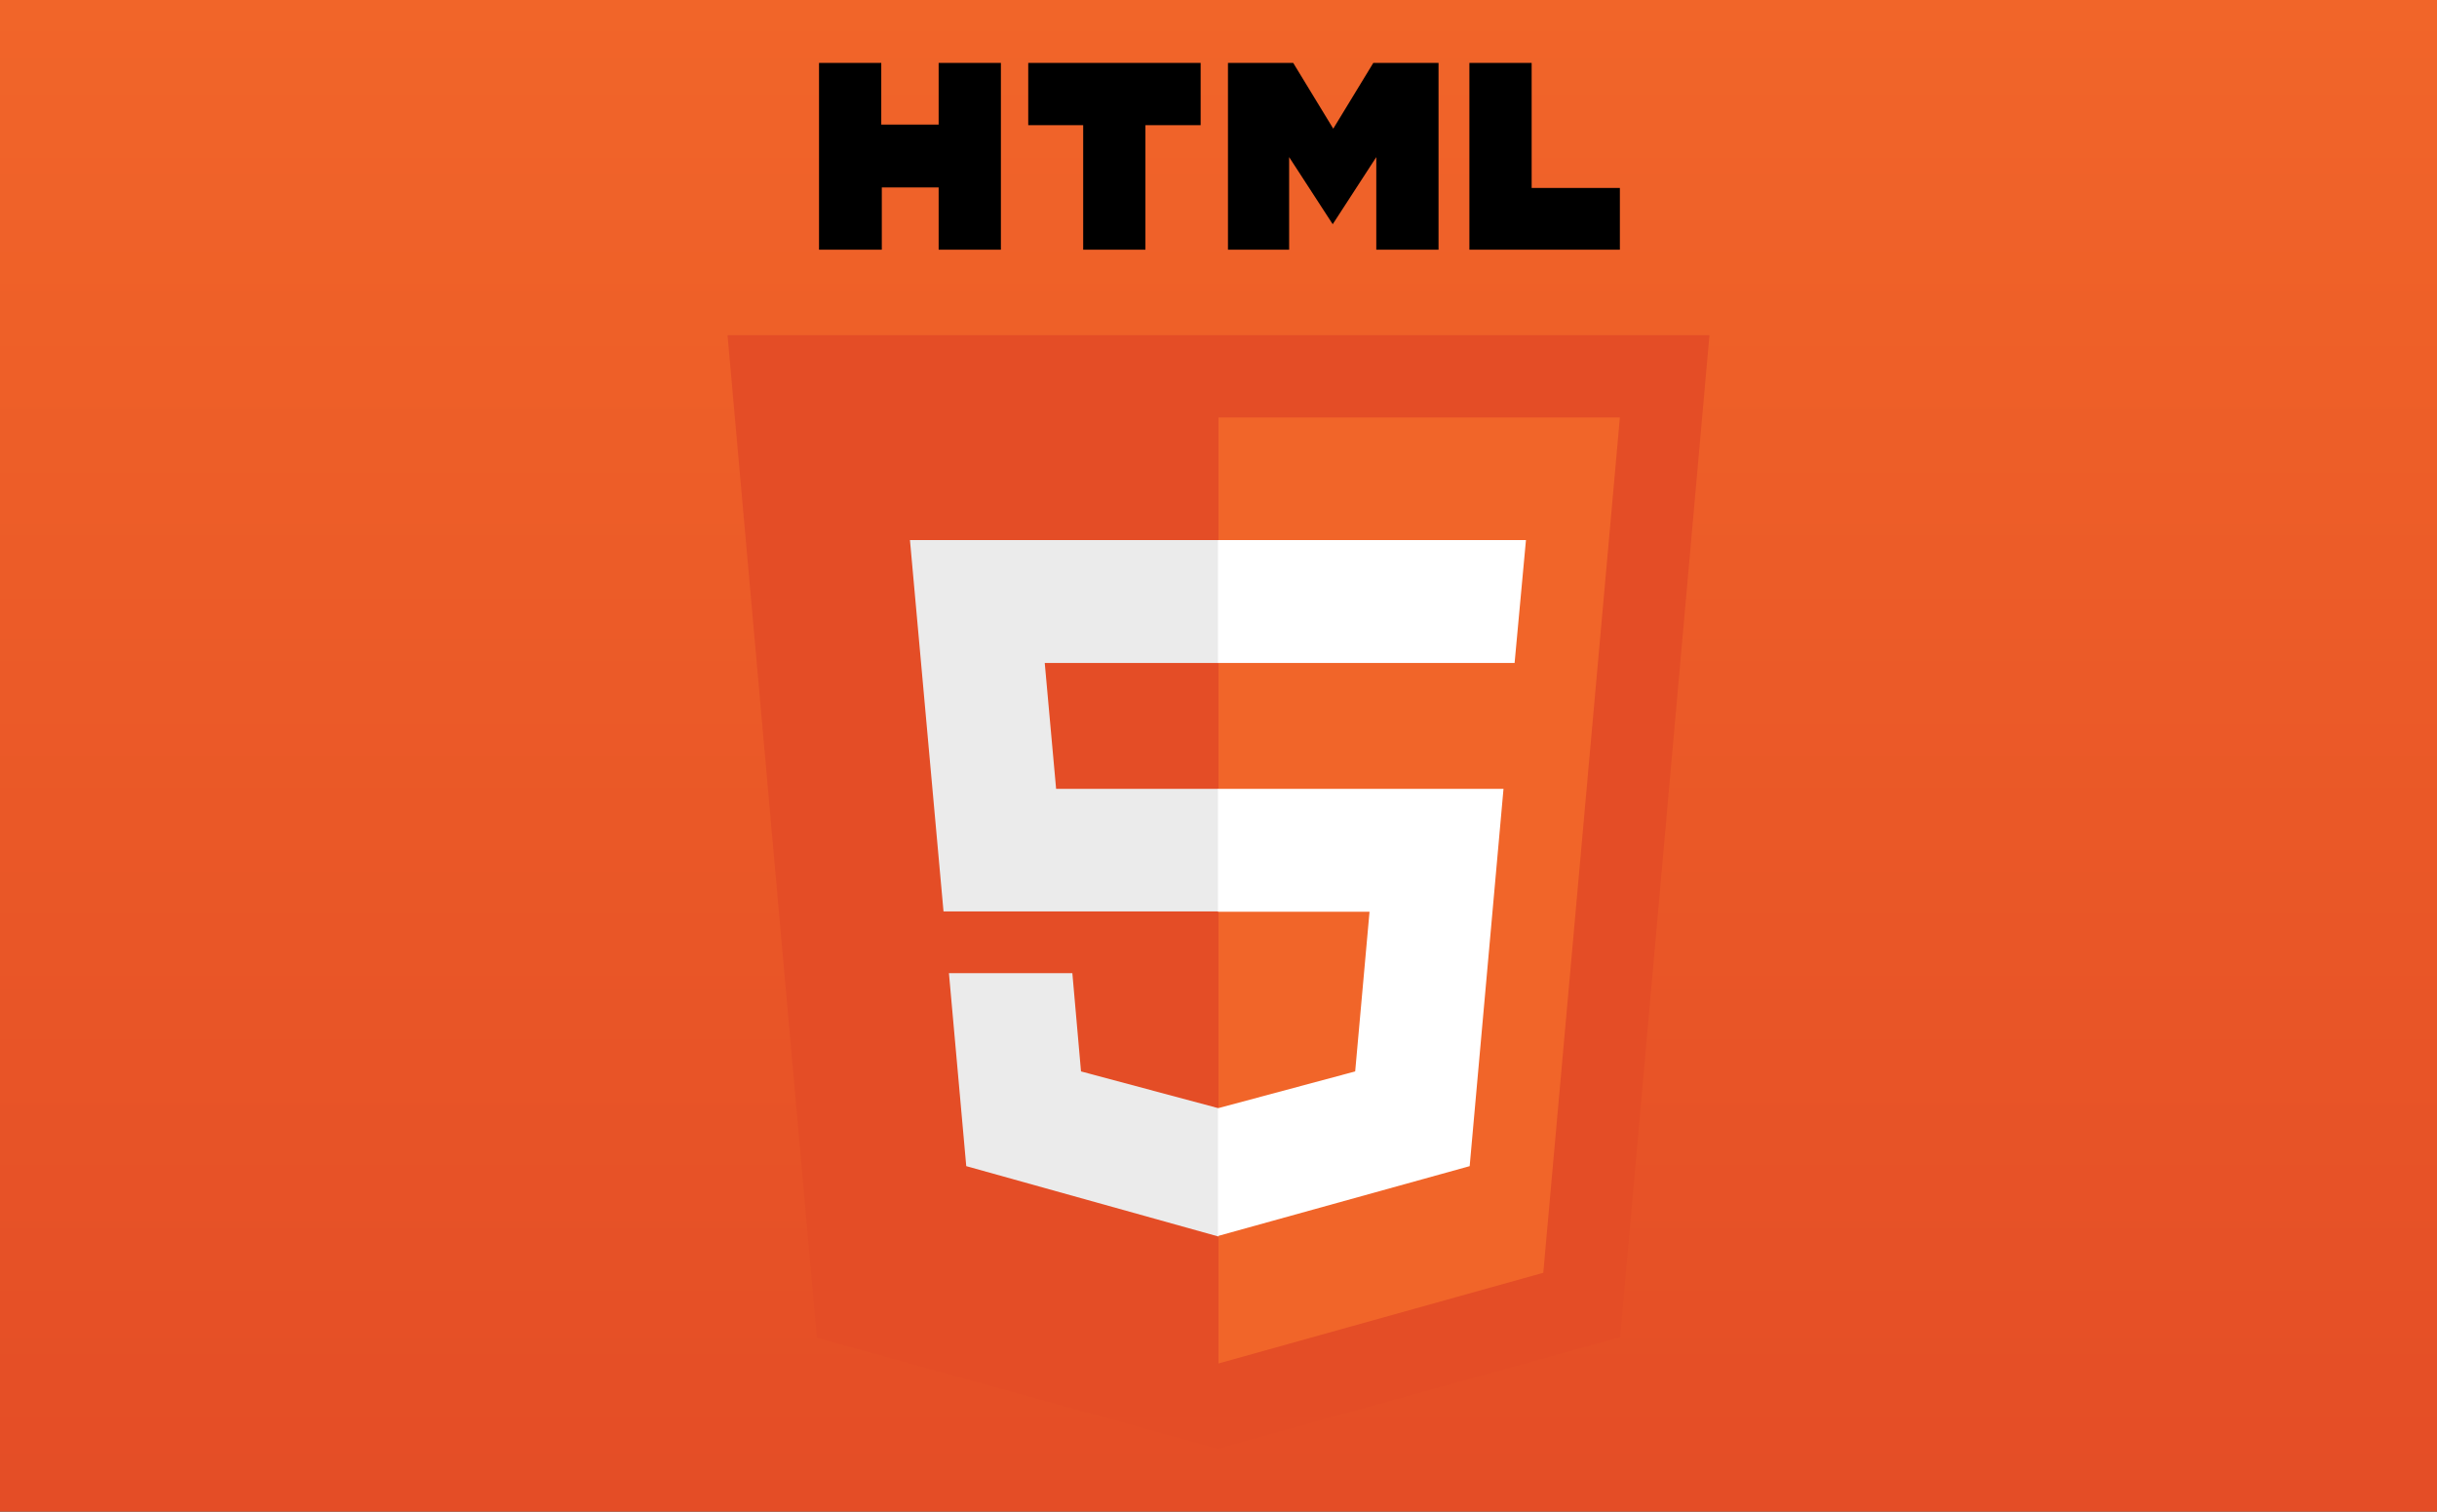 <svg version="1.1" xmlns="http://www.w3.org/2000/svg" xmlns:xlink="http://www.w3.org/1999/xlink" width="599.393" height="371.772" viewBox="0,0,599.393,371.772"><rect x="0" y="0" width="599.393" height="371.772" fill="#333333" stroke="none"/><defs><linearGradient x1="240" y1="-5.886" x2="240" y2="365.886" gradientUnits="userSpaceOnUse" id="color-1"><stop offset="0" stop-color="#f16529"/><stop offset="1" stop-color="#e44d26"/></linearGradient></defs><g transform="translate(59.697,5.886)"><g data-paper-data="{&quot;isPaintingLayer&quot;:true}" fill-rule="nonzero" stroke="none" stroke-linecap="butt" stroke-linejoin="miter" stroke-miterlimit="10" stroke-dasharray="" stroke-dashoffset="0" style="mix-blend-mode: normal"><path d="M-59.697,365.886v-371.772h599.393v371.772z" fill="url(#color-1)" stroke-width="0"/><g stroke-width="1"><path d="M141.745,9.585h15.311v15.178h14.113v-15.178h15.311v45.932h-15.311v-15.311h-13.979v15.311h-15.444M206.716,24.896h-13.513v-15.311h42.404v15.311h-13.58v30.621h-15.311M242.33,9.585h16.043l9.852,16.176l9.852,-16.176h16.043v45.932h-15.311v-22.766l-10.718,16.509l-10.718,-16.509v22.766h-15.044M301.709,9.585h15.311v30.755h21.701v15.178h-37.012" fill="#000000"/><path d="M141.212,323.122l-21.968,-246.57h241.51l-21.968,246.436l-98.987,27.426" fill="#e44d26"/><path d="M240,329.446v-232.657h98.721l-18.839,210.356" fill="#f16529"/><path d="M164.112,126.945h75.888v30.222h-42.737l2.796,30.954h39.941v30.156h-67.634M173.698,233.454h30.355l2.13,24.164l33.817,9.053v31.553l-62.042,-17.308" fill="#ebebeb"/><path d="M312.826,157.167h-72.959v-30.222h75.755M301.776,280.918l-61.909,17.175v-31.42l33.75,-9.053l3.528,-39.275h-37.278v-30.222h70.23" fill="#ffffff"/></g></g></g></svg>